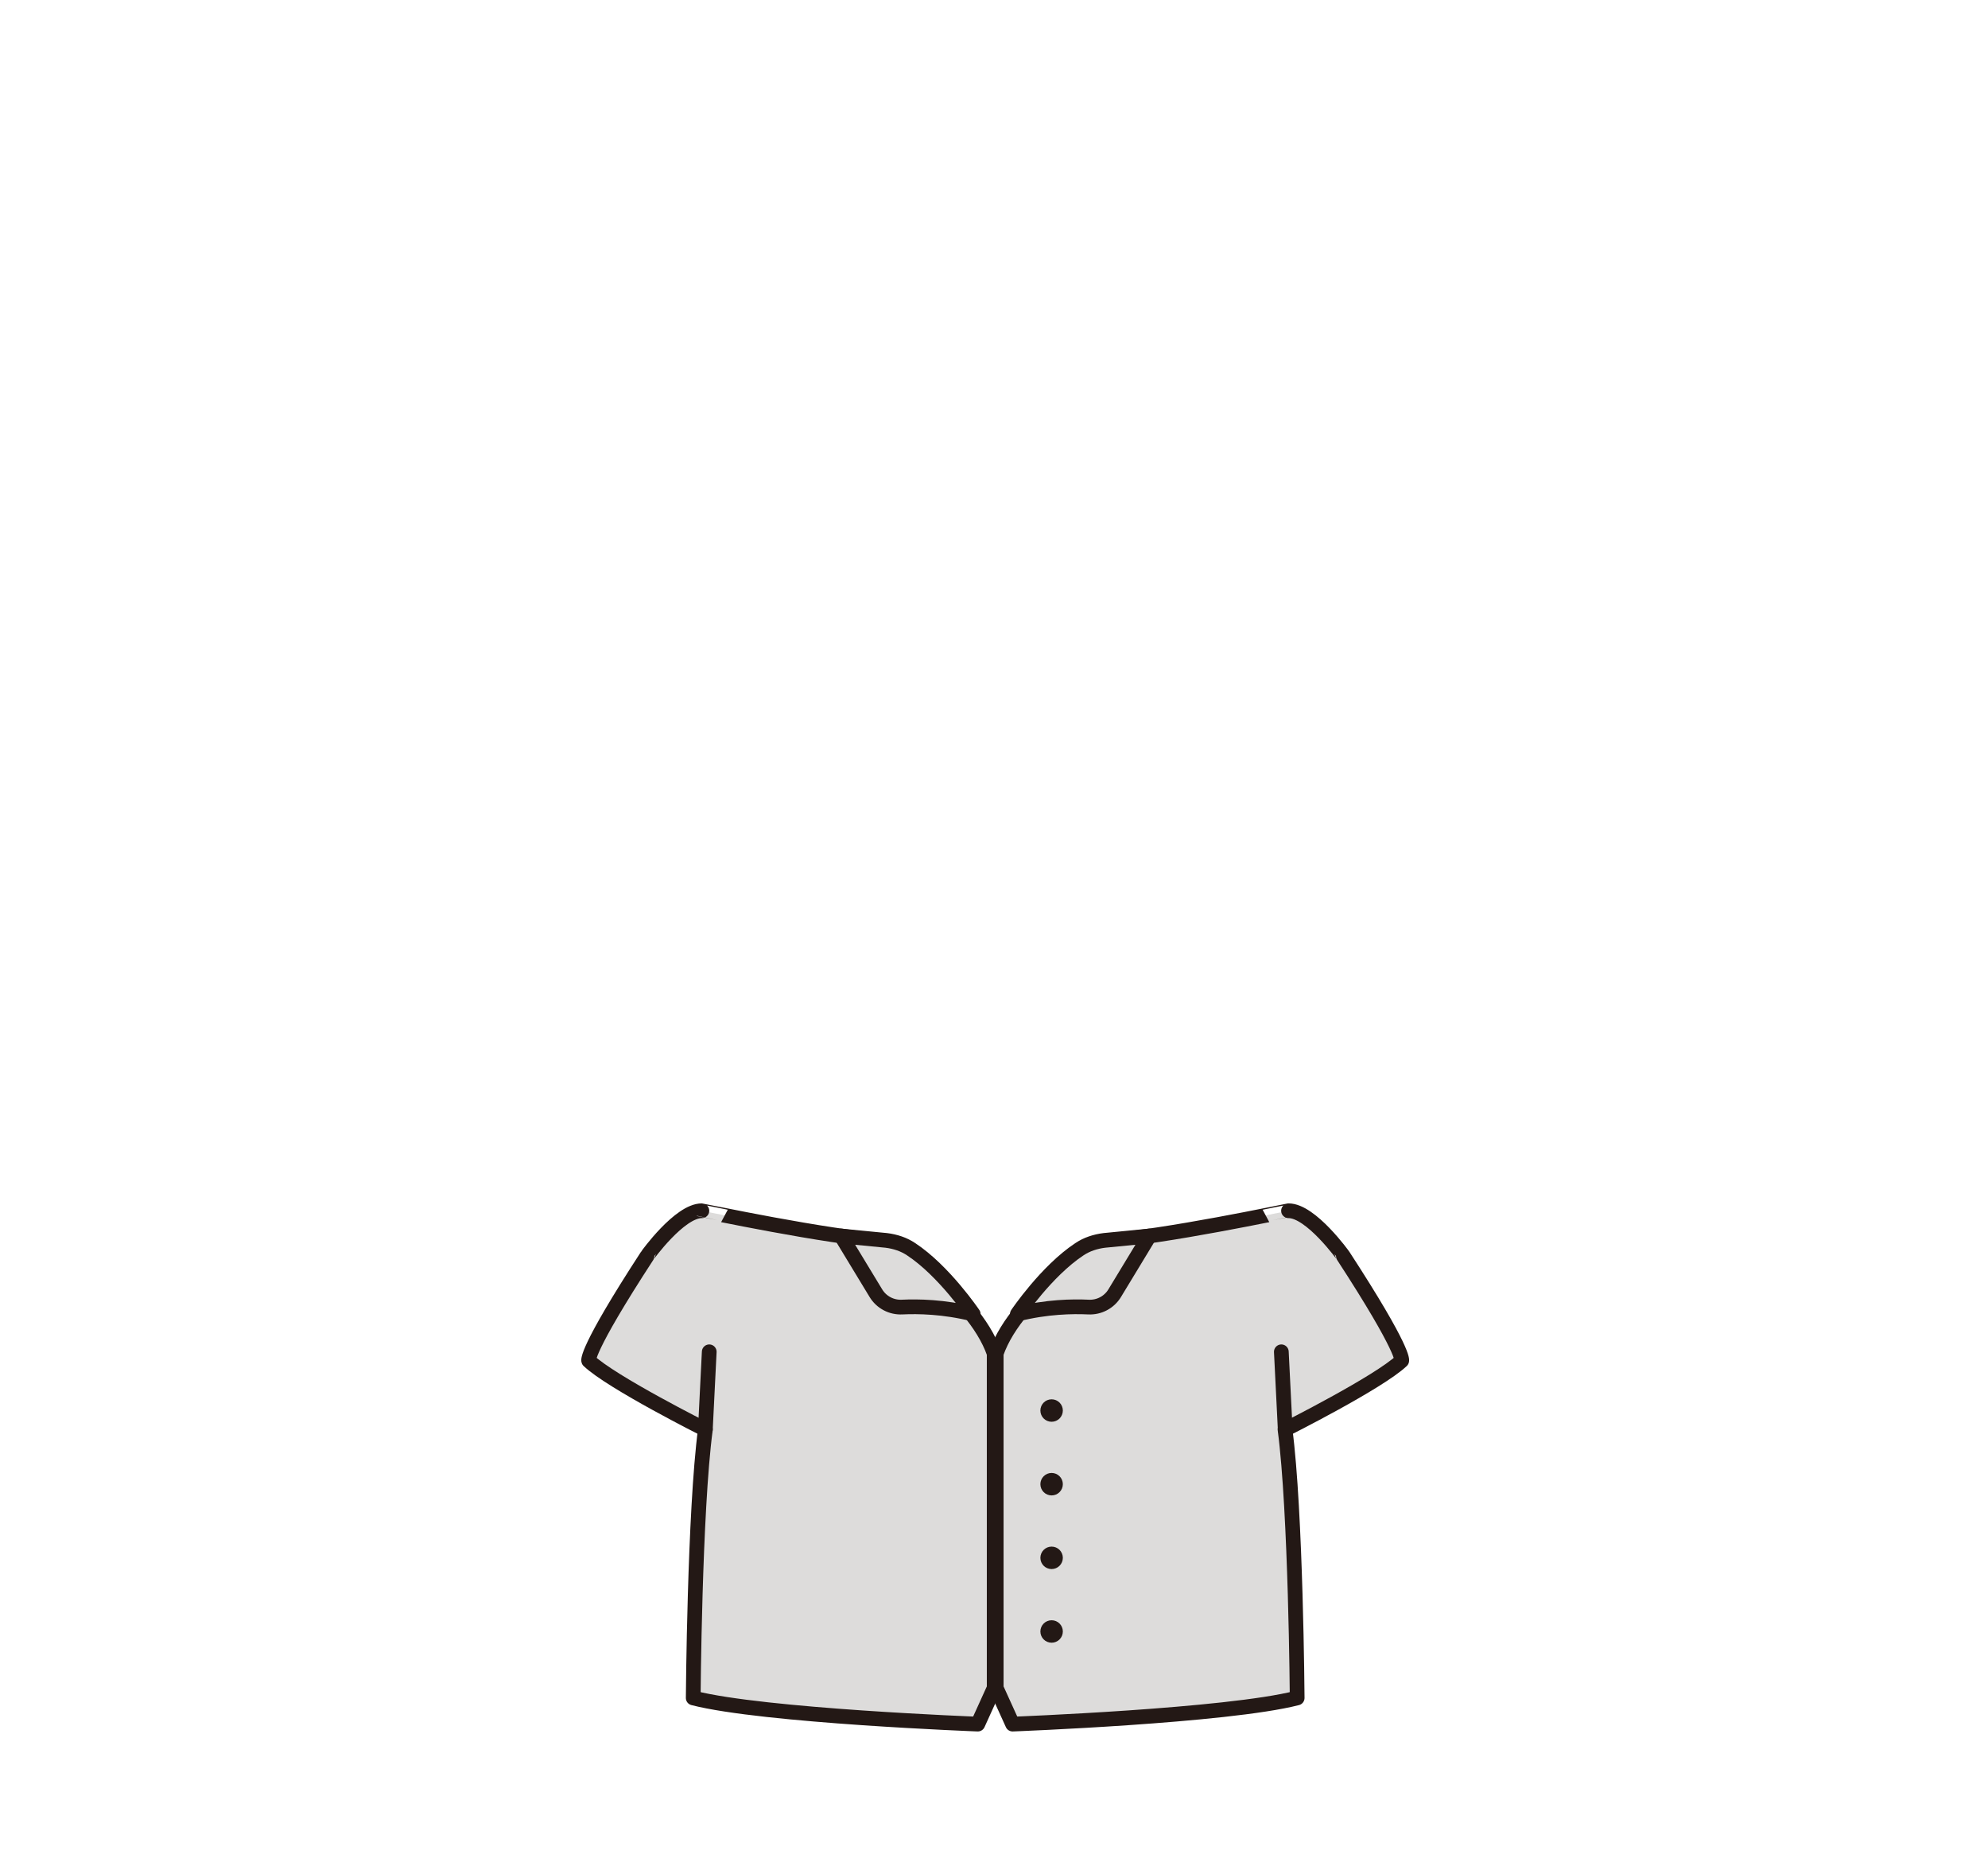 <?xml version="1.0" encoding="utf-8"?>
<!-- Generator: Adobe Illustrator 27.7.0, SVG Export Plug-In . SVG Version: 6.00 Build 0)  -->
<svg version="1.1" id="레이어_1" xmlns="http://www.w3.org/2000/svg" xmlns:xlink="http://www.w3.org/1999/xlink" x="0px"
	 y="0px" viewBox="0 0 1080 1013.3" style="enable-background:new 0 0 1080 1013.3;" xml:space="preserve">
<style type="text/css">
	.st0{fill:#DDDCDB;stroke:#231815;stroke-width:8;stroke-linecap:round;stroke-linejoin:round;stroke-miterlimit:10;}
	.st1{fill:#FFFFFF;stroke:#231815;stroke-width:8;stroke-linecap:round;stroke-linejoin:round;stroke-miterlimit:10;}
	.st2{fill:#231815;}
</style>
<g id="상의">
	<g id="롱셔츠">
		<path class="st0" d="M480.6,673.9c0,0,47.9,27.8,59.5,61.2v181.7l-8.9,19.6c0,0-116.4-4.4-154.6-14.2c0,0,0.7-101.4,6.6-145.8
			c0,0-51-25.6-63.4-37.4c0,0-2.1-4.9,31.7-56.8c0-0.1,17.7-24.7,29.8-24.6C381.2,657.5,450.5,672.2,480.6,673.9z"/>
		<line class="st1" x1="383.2" y1="776.3" x2="385.3" y2="734.2"/>
		<path class="st0" d="M457,671.3l18.8,31c3,5,8.5,7.9,14.3,7.6c8.6-0.4,22.6-0.2,38.6,3.8c0,0-15.8-23.4-33.7-35.2
			c-4-2.7-8.7-4.2-13.5-4.8L457,671.3z"/>
		<path class="st0" d="M600.7,673.9c0,0-47.9,27.8-59.5,61.2v181.7l8.9,19.6c0,0,116.4-4.4,154.6-14.2c0,0-0.7-101.4-6.6-145.8
			c0,0,51-25.6,63.4-37.4c0,0,2.1-4.9-31.7-56.8c0-0.1-17.7-24.7-29.8-24.6C700.1,657.5,630.9,672.2,600.7,673.9z"/>
		<line class="st1" x1="698.2" y1="776.3" x2="696.1" y2="734.2"/>
		<path class="st0" d="M624.4,671.3l-18.8,31c-3,5-8.5,7.9-14.3,7.6c-8.6-0.4-22.6-0.2-38.6,3.8c0,0,15.8-23.4,33.7-35.2
			c4-2.7,8.7-4.2,13.5-4.8L624.4,671.3z"/>
		<g>
			<circle class="st2" cx="571.3" cy="766.1" r="6.1"/>
			<circle class="st2" cx="571.3" cy="806.1" r="6.1"/>
			<circle class="st2" cx="571.3" cy="846.1" r="6.1"/>
			<circle class="st2" cx="571.3" cy="886.1" r="6.1"/>
		</g>
	</g>
</g>
</svg>
